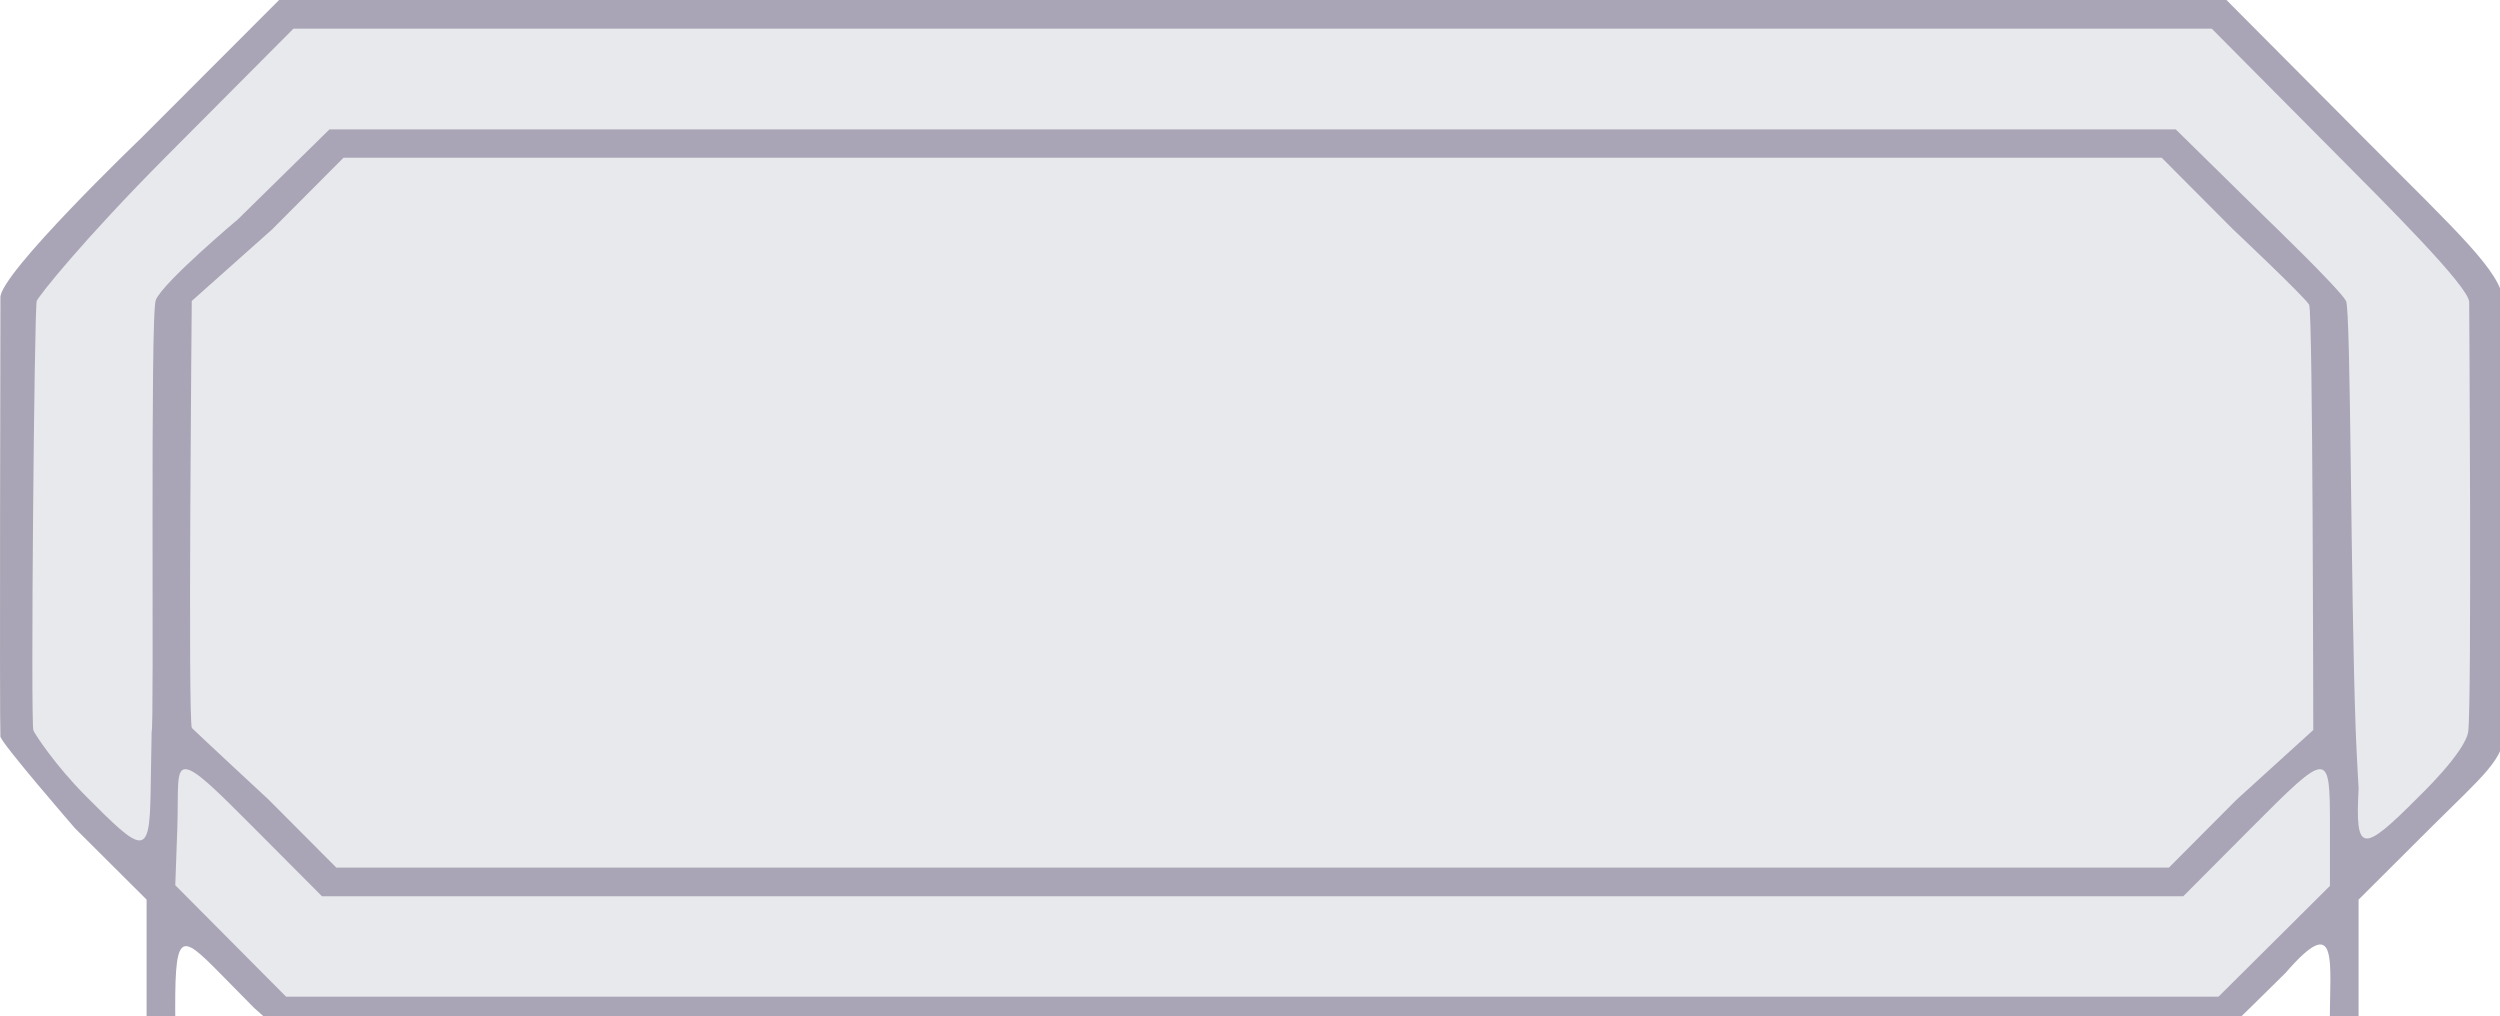<svg xmlns="http://www.w3.org/2000/svg" width="123mm" height="50mm" fill="currentColor" class="parentheses-left" viewBox="0 0 123 50">

  <path
     style="display:inline;fill:#e8e9ed;fill-opacity:1;stroke-width:1;-inkscape-stroke:none"
     d="m 1.037,35.843 c 0.114,-2.738 0.177,-20.934 0.177,-20.934 L 14.105,0.658 l 95.26,-0.106 13.014,14.492 c 0,0 0.442,19.238 0.442,21.19 0,1.952 -12.491,13.402 -12.491,13.402 l -96.802,0.195 c 0,0 -12.572,-12.035 -12.491,-13.988 z"
     id="path3"
  />
  <path
     id="use6-9"
     style="font-variation-settings:normal;display:inline;vector-effect:none;fill:#aaa5b6;fill-opacity:1;stroke-width:1;stroke-linecap:butt;stroke-linejoin:miter;stroke-miterlimit:4;stroke-dasharray:none;stroke-dashoffset:0;stroke-opacity:1;-inkscape-stroke:none;stop-color:#000000"
     d="M 13.732,-5.9120779e-6 6.945,6.794 c 0,0 -6.986,6.699 -6.926,7.853 5.72e-4,0.011 -0.043,21.128 0,21.587 0.03,0.319 3.666,4.512 3.666,4.512 l 3.527,3.515 v 6.167 h 1.415 c -0.052,-4.694 0.18,-4.59 2.23,-2.509 l 1.647,1.672 0.92,0.82 96.414,0.017 0.912,-0.887 1.697,-1.672 c 2.664,-3.076 2.167,-0.571 2.18,2.559 h 1.415 v -6.166 l 3.704,-3.692 c 2.303,-2.295 3.582,-3.308 3.428,-4.605 l 5.1e-4,-21.158 c -0.168,-1.475 -2.193,-3.312 -6.68,-7.819 L 109.542,3.7408792e-4 Z M 14.437,1.411 h 94.383 l 6.041,6.085 c 2.531,2.549 6.581,6.575 6.623,7.357 0,0 0.133,19.756 -0.047,21.134 -0.131,1.009 -2.435,3.211 -2.435,3.211 -2.794,2.816 -3.131,2.79 -2.958,-0.396 0,0 -0.106,-1.854 -0.14,-2.782 -0.258,-7.068 -0.238,-20.771 -0.479,-21.214 -0.325,-0.597 -3.879,-4.02 -3.879,-4.02 L 107.049,6.368 H 16.208 l -4.498,4.418 c 0,0 -3.681,3.095 -4.045,3.973 -0.289,0.7 -0.068,21.113 -0.205,21.248 l -0.05,2.994 c -0.053,3.199 -0.358,3.018 -3.224,0.128 -1.421,-1.433 -2.403,-2.903 -2.542,-3.188 -0.142,-0.291 0.043,-20.834 0.164,-21.134 0.099,-0.248 2.263,-2.981 6.395,-7.133 z m 2.463,6.35 h 89.456 l 3.515,3.528 c 0,0 3.545,3.341 3.739,3.705 0.187,0.35 0.202,20.924 0.202,20.924 l -3.764,3.417 -3.338,3.351 H 16.547 l -3.338,-3.351 c 0,0 -3.544,-3.288 -3.767,-3.517 -0.202,-0.207 -0.007,-21.011 -0.007,-21.011 l 3.951,-3.518 z M 9.125,37.844 c 0.492,0.012 1.467,0.982 3.398,2.92 l 3.319,3.333 h 91.574 l 3.319,-3.333 c 3.863,-3.879 3.898,-3.88 3.898,-0.077 v 2.898 l -2.741,2.726 -2.742,2.725 H 14.075 l -2.725,-2.742 -2.726,-2.741 0.099,-2.783 c 0.067,-1.891 -0.09,-2.938 0.402,-2.926 z"
  />
</svg>